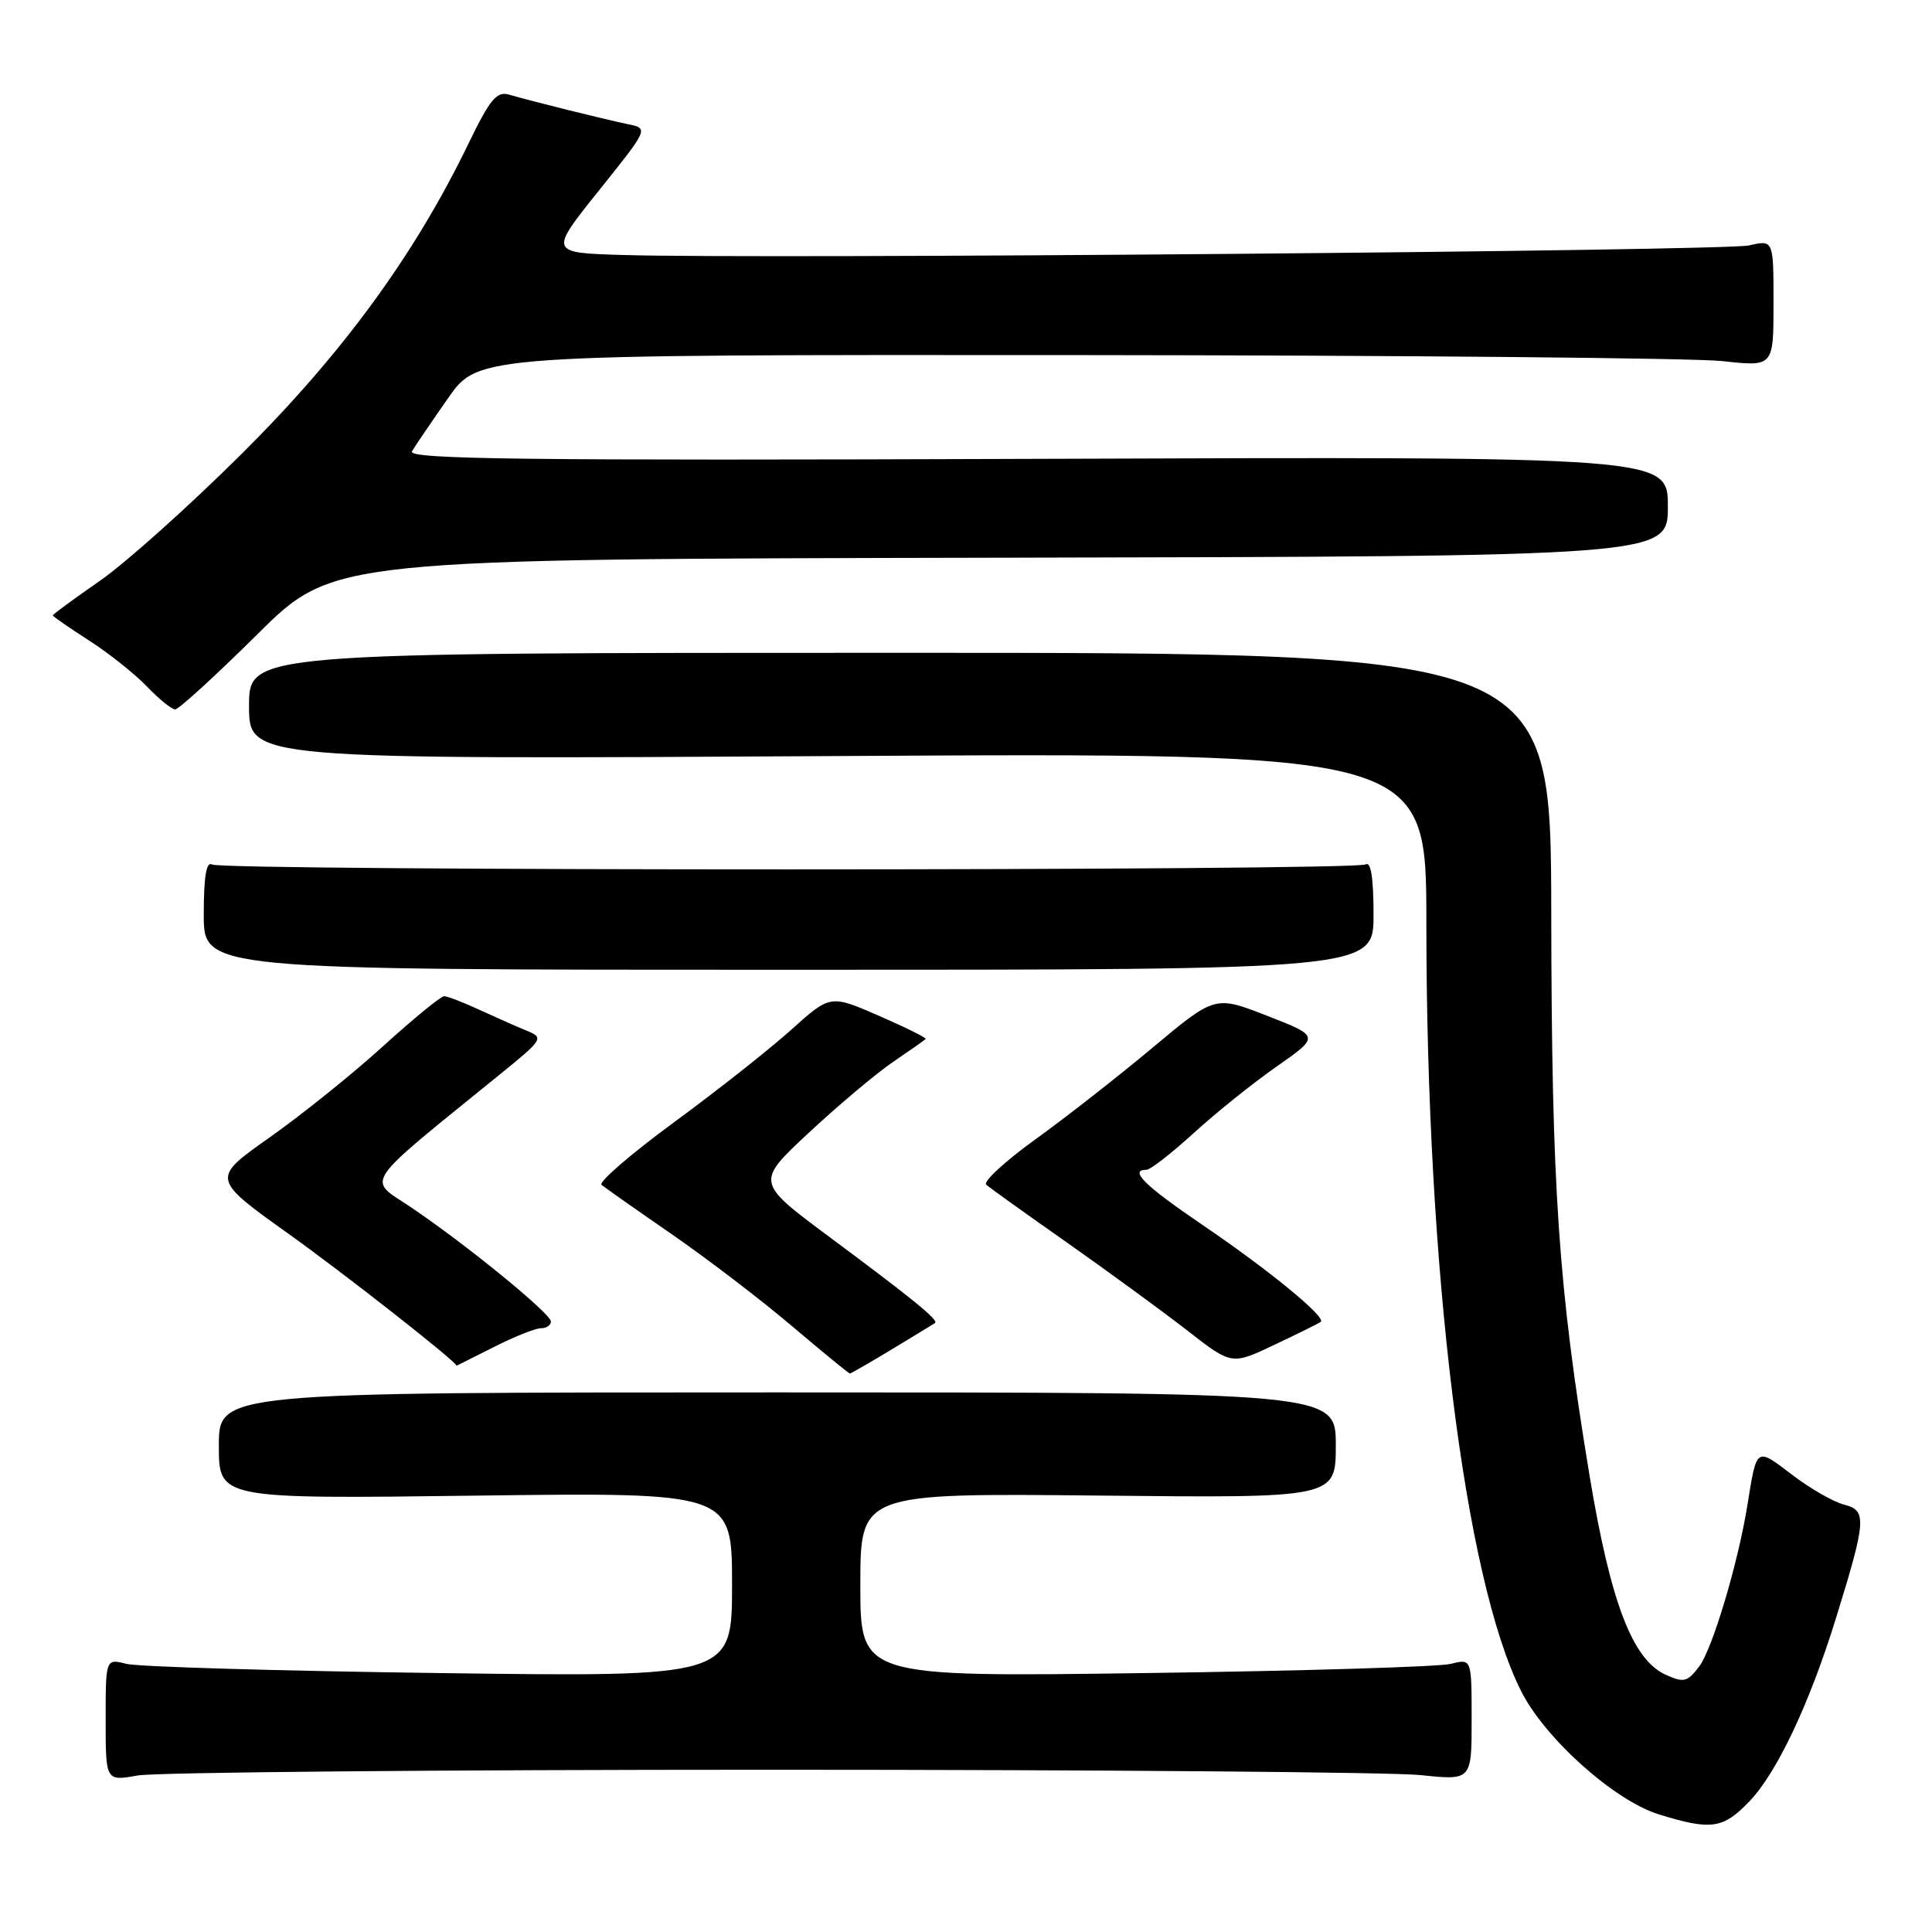 <?xml version="1.0" encoding="UTF-8" standalone="no"?>
<!DOCTYPE svg PUBLIC "-//W3C//DTD SVG 1.1//EN" "http://www.w3.org/Graphics/SVG/1.1/DTD/svg11.dtd" >
<svg xmlns="http://www.w3.org/2000/svg" xmlns:xlink="http://www.w3.org/1999/xlink" version="1.1" viewBox="0 0 256 256">
 <g >
 <path fill="currentColor"
d=" M 231.75 238.75 C 235.41 234.97 239.73 225.85 243.25 214.50 C 247.30 201.43 247.39 200.14 244.38 199.38 C 242.96 199.02 239.85 197.24 237.46 195.41 C 232.65 191.75 232.79 191.65 231.53 199.50 C 230.30 207.13 226.90 218.51 225.15 220.82 C 223.58 222.89 223.10 223.00 220.69 221.90 C 216.30 219.90 213.40 212.30 210.62 195.50 C 206.48 170.44 205.60 157.57 205.55 121.00 C 205.50 86.50 205.50 86.50 119.25 86.50 C 33.00 86.50 33.00 86.50 33.00 93.56 C 33.00 100.63 33.00 100.63 111.00 100.18 C 189.00 99.74 189.00 99.74 189.00 122.29 C 189.00 168.32 194.04 209.16 201.56 224.09 C 204.72 230.37 213.94 238.61 219.82 240.42 C 226.73 242.55 228.29 242.33 231.75 238.75 Z  M 102.00 234.50 C 145.73 234.50 184.54 234.82 188.25 235.21 C 195.00 235.92 195.00 235.92 195.00 227.85 C 195.00 219.77 195.00 219.77 192.25 220.47 C 190.74 220.86 172.51 221.41 151.75 221.69 C 114.00 222.21 114.00 222.21 114.00 210.03 C 114.00 197.85 114.00 197.85 145.50 198.17 C 177.00 198.50 177.00 198.50 177.00 191.50 C 177.00 184.50 177.00 184.50 103.00 184.50 C 29.00 184.50 29.00 184.50 29.00 191.56 C 29.00 198.62 29.00 198.62 63.00 198.18 C 97.00 197.74 97.00 197.74 97.00 209.98 C 97.00 222.21 97.00 222.21 58.25 221.69 C 36.94 221.41 18.26 220.86 16.75 220.47 C 14.00 219.77 14.00 219.77 14.00 227.90 C 14.00 236.02 14.00 236.02 18.25 235.26 C 20.59 234.84 58.27 234.50 102.00 234.50 Z  M 118.18 178.79 C 121.11 177.02 123.68 175.45 123.89 175.31 C 124.44 174.95 121.04 172.18 109.82 163.84 C 100.14 156.64 100.14 156.64 107.20 150.07 C 111.07 146.46 116.08 142.25 118.32 140.72 C 120.57 139.19 122.52 137.82 122.66 137.67 C 122.80 137.53 120.02 136.15 116.47 134.60 C 110.02 131.79 110.02 131.79 104.83 136.46 C 101.97 139.03 94.98 144.55 89.28 148.73 C 83.59 152.91 79.28 156.63 79.71 157.00 C 80.15 157.37 84.33 160.31 89.00 163.53 C 93.67 166.76 100.84 172.23 104.92 175.70 C 109.01 179.16 112.47 182.00 112.61 182.00 C 112.75 182.00 115.26 180.55 118.18 178.79 Z  M 65.42 178.50 C 68.13 177.12 70.94 176.00 71.67 176.00 C 72.40 176.00 73.00 175.60 73.00 175.11 C 73.00 174.06 61.62 164.78 54.35 159.90 C 48.62 156.07 47.70 157.41 66.33 142.29 C 71.96 137.72 72.08 137.52 69.83 136.59 C 68.55 136.07 65.73 134.82 63.56 133.82 C 61.40 132.82 59.27 132.00 58.85 132.00 C 58.42 132.00 54.79 134.97 50.78 138.61 C 46.78 142.25 40.01 147.69 35.75 150.70 C 27.99 156.17 27.99 156.17 38.25 163.50 C 45.71 168.83 60.50 180.44 60.50 180.97 C 60.50 180.98 62.71 179.87 65.42 178.50 Z  M 175.00 175.16 C 175.81 174.58 168.14 168.28 159.25 162.25 C 151.66 157.09 149.55 155.00 151.92 155.00 C 152.43 155.00 155.24 152.81 158.17 150.14 C 161.10 147.46 166.06 143.48 169.19 141.30 C 174.87 137.32 174.87 137.32 167.93 134.61 C 161.00 131.90 161.00 131.90 152.75 138.80 C 148.21 142.60 141.21 148.08 137.18 150.98 C 133.16 153.88 130.23 156.59 130.68 156.98 C 131.13 157.38 136.00 160.87 141.50 164.73 C 147.00 168.60 154.13 173.82 157.35 176.32 C 163.20 180.88 163.20 180.88 168.85 178.20 C 171.96 176.73 174.72 175.36 175.00 175.16 Z  M 182.00 121.19 C 182.00 116.29 181.65 114.10 180.94 114.54 C 179.53 115.41 29.49 115.42 28.09 114.55 C 27.34 114.09 27.00 116.18 27.00 121.19 C 27.00 128.50 27.00 128.50 104.50 128.50 C 182.00 128.50 182.00 128.50 182.00 121.19 Z  M 34.11 84.04 C 44.17 74.07 44.17 74.07 132.58 73.90 C 221.00 73.72 221.00 73.72 221.00 67.11 C 221.00 60.50 221.00 60.50 137.41 60.80 C 69.10 61.04 53.96 60.86 54.59 59.80 C 55.01 59.08 57.17 55.91 59.38 52.75 C 63.39 47.00 63.39 47.00 142.45 47.05 C 185.93 47.08 224.54 47.44 228.25 47.85 C 235.00 48.60 235.00 48.60 235.00 40.19 C 235.00 31.77 235.00 31.77 231.75 32.52 C 228.50 33.26 101.27 34.35 82.62 33.79 C 72.75 33.50 72.75 33.50 79.35 25.26 C 85.95 17.02 85.95 17.02 83.22 16.46 C 79.89 15.76 70.23 13.36 67.50 12.55 C 65.81 12.05 64.95 13.09 62.00 19.18 C 54.91 33.81 45.38 46.85 32.11 60.05 C 25.17 66.96 16.69 74.56 13.25 76.95 C 9.81 79.34 7.00 81.40 7.00 81.54 C 7.00 81.68 9.15 83.17 11.77 84.85 C 14.40 86.54 17.86 89.29 19.46 90.96 C 21.06 92.63 22.75 94.00 23.21 94.00 C 23.68 94.00 28.58 89.52 34.11 84.04 Z "/>
</g>
</svg>